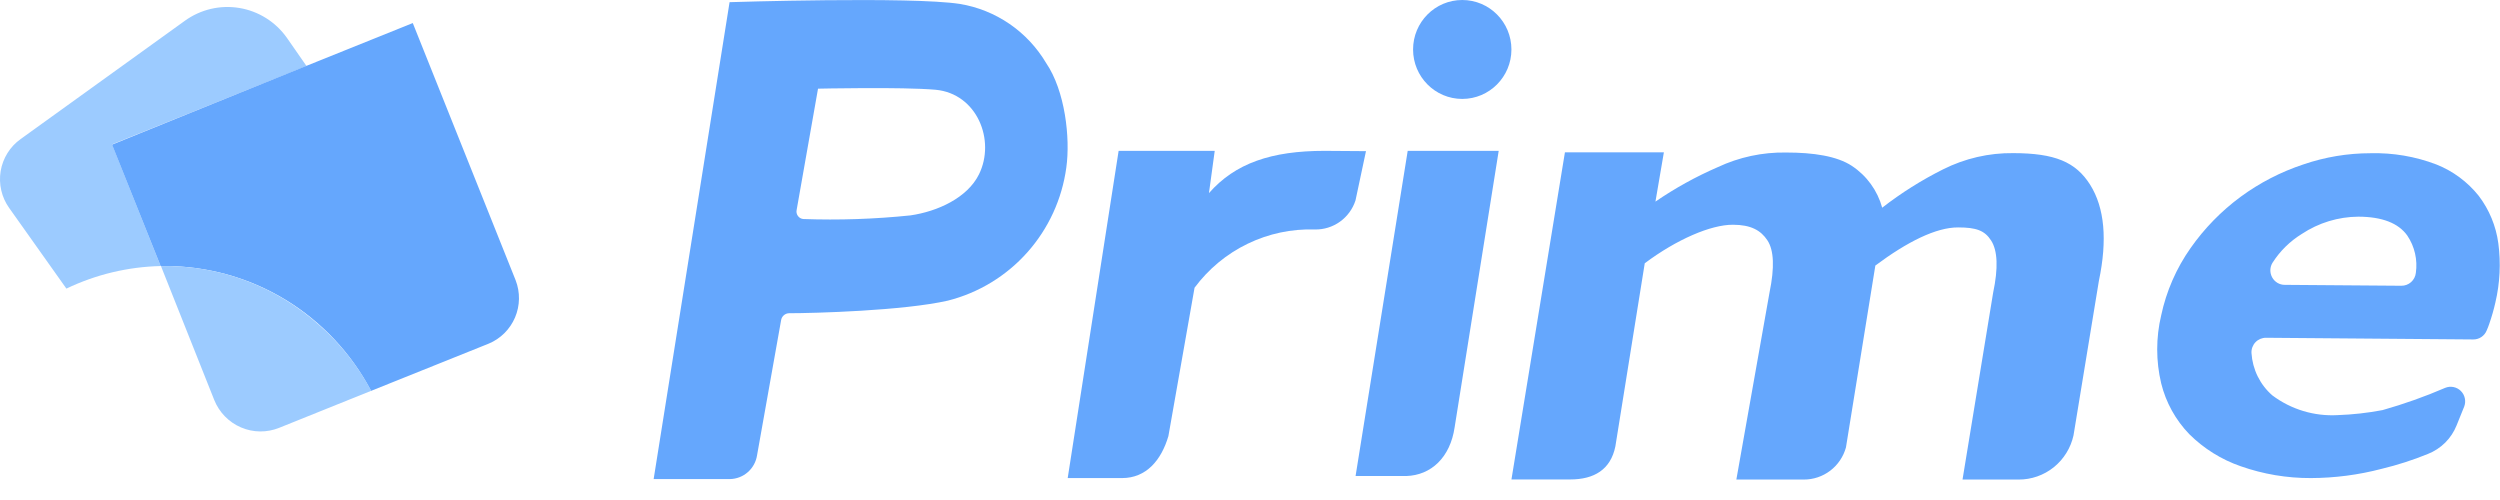 <svg width="100" height="20" viewBox="0 0 100 20" fill="none" xmlns="http://www.w3.org/2000/svg">
<g clip-path="url(#clip0)">
<path d="M4.482 5.774L12.26 2.641L11.476 1.513C11.253 1.198 10.971 0.93 10.644 0.725C10.318 0.52 9.955 0.382 9.576 0.319C9.196 0.256 8.808 0.268 8.434 0.356C8.059 0.444 7.706 0.606 7.393 0.832L0.827 5.561C0.616 5.711 0.436 5.902 0.299 6.123C0.162 6.343 0.069 6.588 0.026 6.845C-0.016 7.101 -0.008 7.364 0.051 7.617C0.109 7.87 0.217 8.109 0.368 8.32L2.656 11.544C3.835 10.979 5.12 10.672 6.426 10.642L4.482 5.774Z" fill="#9CCBFF"/>
<path d="M16.511 0.922L12.26 2.633L4.482 5.786L6.426 10.641H6.614C8.307 10.643 9.968 11.108 11.418 11.988C12.867 12.868 14.051 14.129 14.842 15.635L19.544 13.747C20.019 13.551 20.398 13.175 20.601 12.7C20.803 12.226 20.812 11.69 20.625 11.209L16.511 0.922Z" fill="#65A7FD"/>
<path d="M12.773 13.007C11.033 11.444 8.77 10.599 6.438 10.642L8.569 15.998C8.767 16.492 9.151 16.887 9.638 17.096C10.126 17.306 10.675 17.312 11.167 17.113L14.85 15.631C14.321 14.637 13.617 13.748 12.773 13.007Z" fill="#9CCBFF"/>
<path d="M41.846 2.522C41.477 1.9 40.977 1.365 40.382 0.957C39.786 0.548 39.109 0.276 38.398 0.158C36.439 -0.146 29.183 0.087 29.183 0.087L26.146 19.163H29.198C29.463 19.158 29.718 19.059 29.917 18.882C30.116 18.706 30.245 18.465 30.284 18.201L31.244 12.809C31.255 12.733 31.293 12.664 31.35 12.613C31.407 12.562 31.481 12.532 31.557 12.529C32.552 12.529 36.133 12.431 37.916 12.025C39.144 11.714 40.251 11.041 41.095 10.092C41.939 9.143 42.482 7.962 42.653 6.7C42.818 5.518 42.602 3.63 41.846 2.522ZM39.158 6.976C38.696 7.91 37.509 8.458 36.416 8.616C34.992 8.763 33.559 8.812 32.129 8.761C32.087 8.757 32.045 8.743 32.008 8.722C31.971 8.7 31.94 8.671 31.915 8.636C31.89 8.601 31.873 8.561 31.864 8.519C31.856 8.476 31.857 8.433 31.867 8.391L32.721 3.547C32.721 3.547 36.059 3.472 37.422 3.59C39.084 3.744 39.832 5.616 39.158 6.976Z" fill="#65A7FD"/>
<path d="M83.606 7.39C83.027 6.472 82.188 6.129 80.535 6.125C79.559 6.113 78.594 6.336 77.721 6.775C76.862 7.205 76.047 7.718 75.288 8.308C75.099 7.622 74.669 7.028 74.077 6.637C73.482 6.243 72.538 6.101 71.448 6.101C70.501 6.084 69.564 6.285 68.706 6.688C67.835 7.066 67.001 7.527 66.218 8.064L66.555 6.093H62.597L60.458 19.178H62.809C63.765 19.178 64.427 18.784 64.615 17.854L65.79 10.531C67.064 9.577 68.435 8.986 69.317 8.99C70.038 8.99 70.433 9.215 70.696 9.613C70.959 10.011 70.986 10.705 70.782 11.694L69.454 19.182H72.15C72.532 19.184 72.905 19.059 73.21 18.827C73.515 18.595 73.736 18.268 73.838 17.898L75.014 10.622C76.299 9.664 77.451 9.093 78.325 9.097C79.05 9.097 79.387 9.219 79.645 9.621C79.904 10.023 79.935 10.72 79.724 11.717L78.501 19.182H80.742C81.254 19.185 81.751 19.011 82.151 18.69C82.551 18.368 82.829 17.919 82.94 17.417L83.955 11.237C84.3 9.594 84.184 8.312 83.606 7.39Z" fill="#65A7FD"/>
<path d="M92.434 19.123C91.479 19.127 90.53 18.967 89.629 18.65C88.856 18.383 88.153 17.944 87.571 17.366C87.024 16.8 86.636 16.098 86.447 15.332C86.235 14.439 86.235 13.509 86.447 12.616C86.653 11.648 87.053 10.732 87.622 9.924C88.174 9.137 88.849 8.445 89.621 7.875C90.385 7.313 91.233 6.876 92.132 6.578C92.998 6.281 93.906 6.129 94.82 6.129C95.718 6.106 96.613 6.258 97.453 6.578C98.118 6.841 98.703 7.274 99.15 7.835C99.57 8.388 99.84 9.041 99.933 9.731C100.038 10.52 99.998 11.322 99.816 12.096C99.751 12.384 99.67 12.668 99.573 12.947C99.539 13.047 99.504 13.138 99.467 13.219C99.424 13.327 99.349 13.419 99.252 13.483C99.156 13.547 99.042 13.58 98.926 13.578L90.647 13.511C90.568 13.509 90.489 13.524 90.416 13.554C90.342 13.585 90.276 13.63 90.221 13.687C90.165 13.745 90.123 13.813 90.095 13.887C90.067 13.962 90.055 14.042 90.059 14.122C90.08 14.446 90.164 14.763 90.307 15.054C90.451 15.345 90.65 15.604 90.894 15.816C91.645 16.378 92.569 16.657 93.504 16.605C94.107 16.584 94.709 16.517 95.302 16.404C96.156 16.162 96.994 15.865 97.81 15.513C97.914 15.471 98.028 15.46 98.139 15.482C98.249 15.504 98.351 15.557 98.431 15.636C98.512 15.715 98.568 15.816 98.592 15.926C98.617 16.037 98.609 16.152 98.57 16.258L98.264 17.015C98.161 17.274 98.005 17.509 97.808 17.706C97.61 17.902 97.375 18.056 97.116 18.158C96.515 18.403 95.897 18.602 95.267 18.753C94.342 18.996 93.39 19.12 92.434 19.123ZM96.05 11.43C96.194 11.433 96.334 11.381 96.442 11.286C96.55 11.19 96.619 11.057 96.634 10.914C96.708 10.392 96.587 9.861 96.293 9.424C95.936 8.922 95.282 8.67 94.334 8.667C93.53 8.672 92.745 8.912 92.073 9.357C91.602 9.647 91.201 10.04 90.902 10.508C90.847 10.595 90.817 10.696 90.814 10.8C90.812 10.903 90.837 11.006 90.887 11.096C90.937 11.187 91.01 11.262 91.099 11.315C91.188 11.367 91.289 11.395 91.392 11.394L96.05 11.43Z" fill="#65A7FD"/>
<path d="M58.185 17.093L59.948 6.034H56.308L54.223 19.041H56.253C57.244 19.009 58.008 18.3 58.185 17.093Z" fill="#65A7FD"/>
<path d="M52.978 6.034C50.862 6.034 49.408 6.527 48.358 7.725L48.589 6.034H44.745L42.708 19.123H44.883C45.846 19.123 46.45 18.414 46.736 17.444L47.782 11.509C48.339 10.759 49.067 10.155 49.906 9.75C50.744 9.344 51.668 9.148 52.597 9.179C52.956 9.186 53.307 9.077 53.599 8.867C53.891 8.658 54.109 8.36 54.22 8.017L54.639 6.046L52.978 6.034Z" fill="#65A7FD"/>
<path d="M58.49 3.957C59.576 3.957 60.457 3.071 60.457 1.979C60.457 0.886 59.576 0 58.49 0C57.404 0 56.523 0.886 56.523 1.979C56.523 3.071 57.404 3.957 58.49 3.957Z" fill="#65A7FD"/>
</g>
<defs>
<clipPath id="clip0">
<rect width="100" height="19.167" fill="white"/>
</clipPath>
</defs>
</svg>
